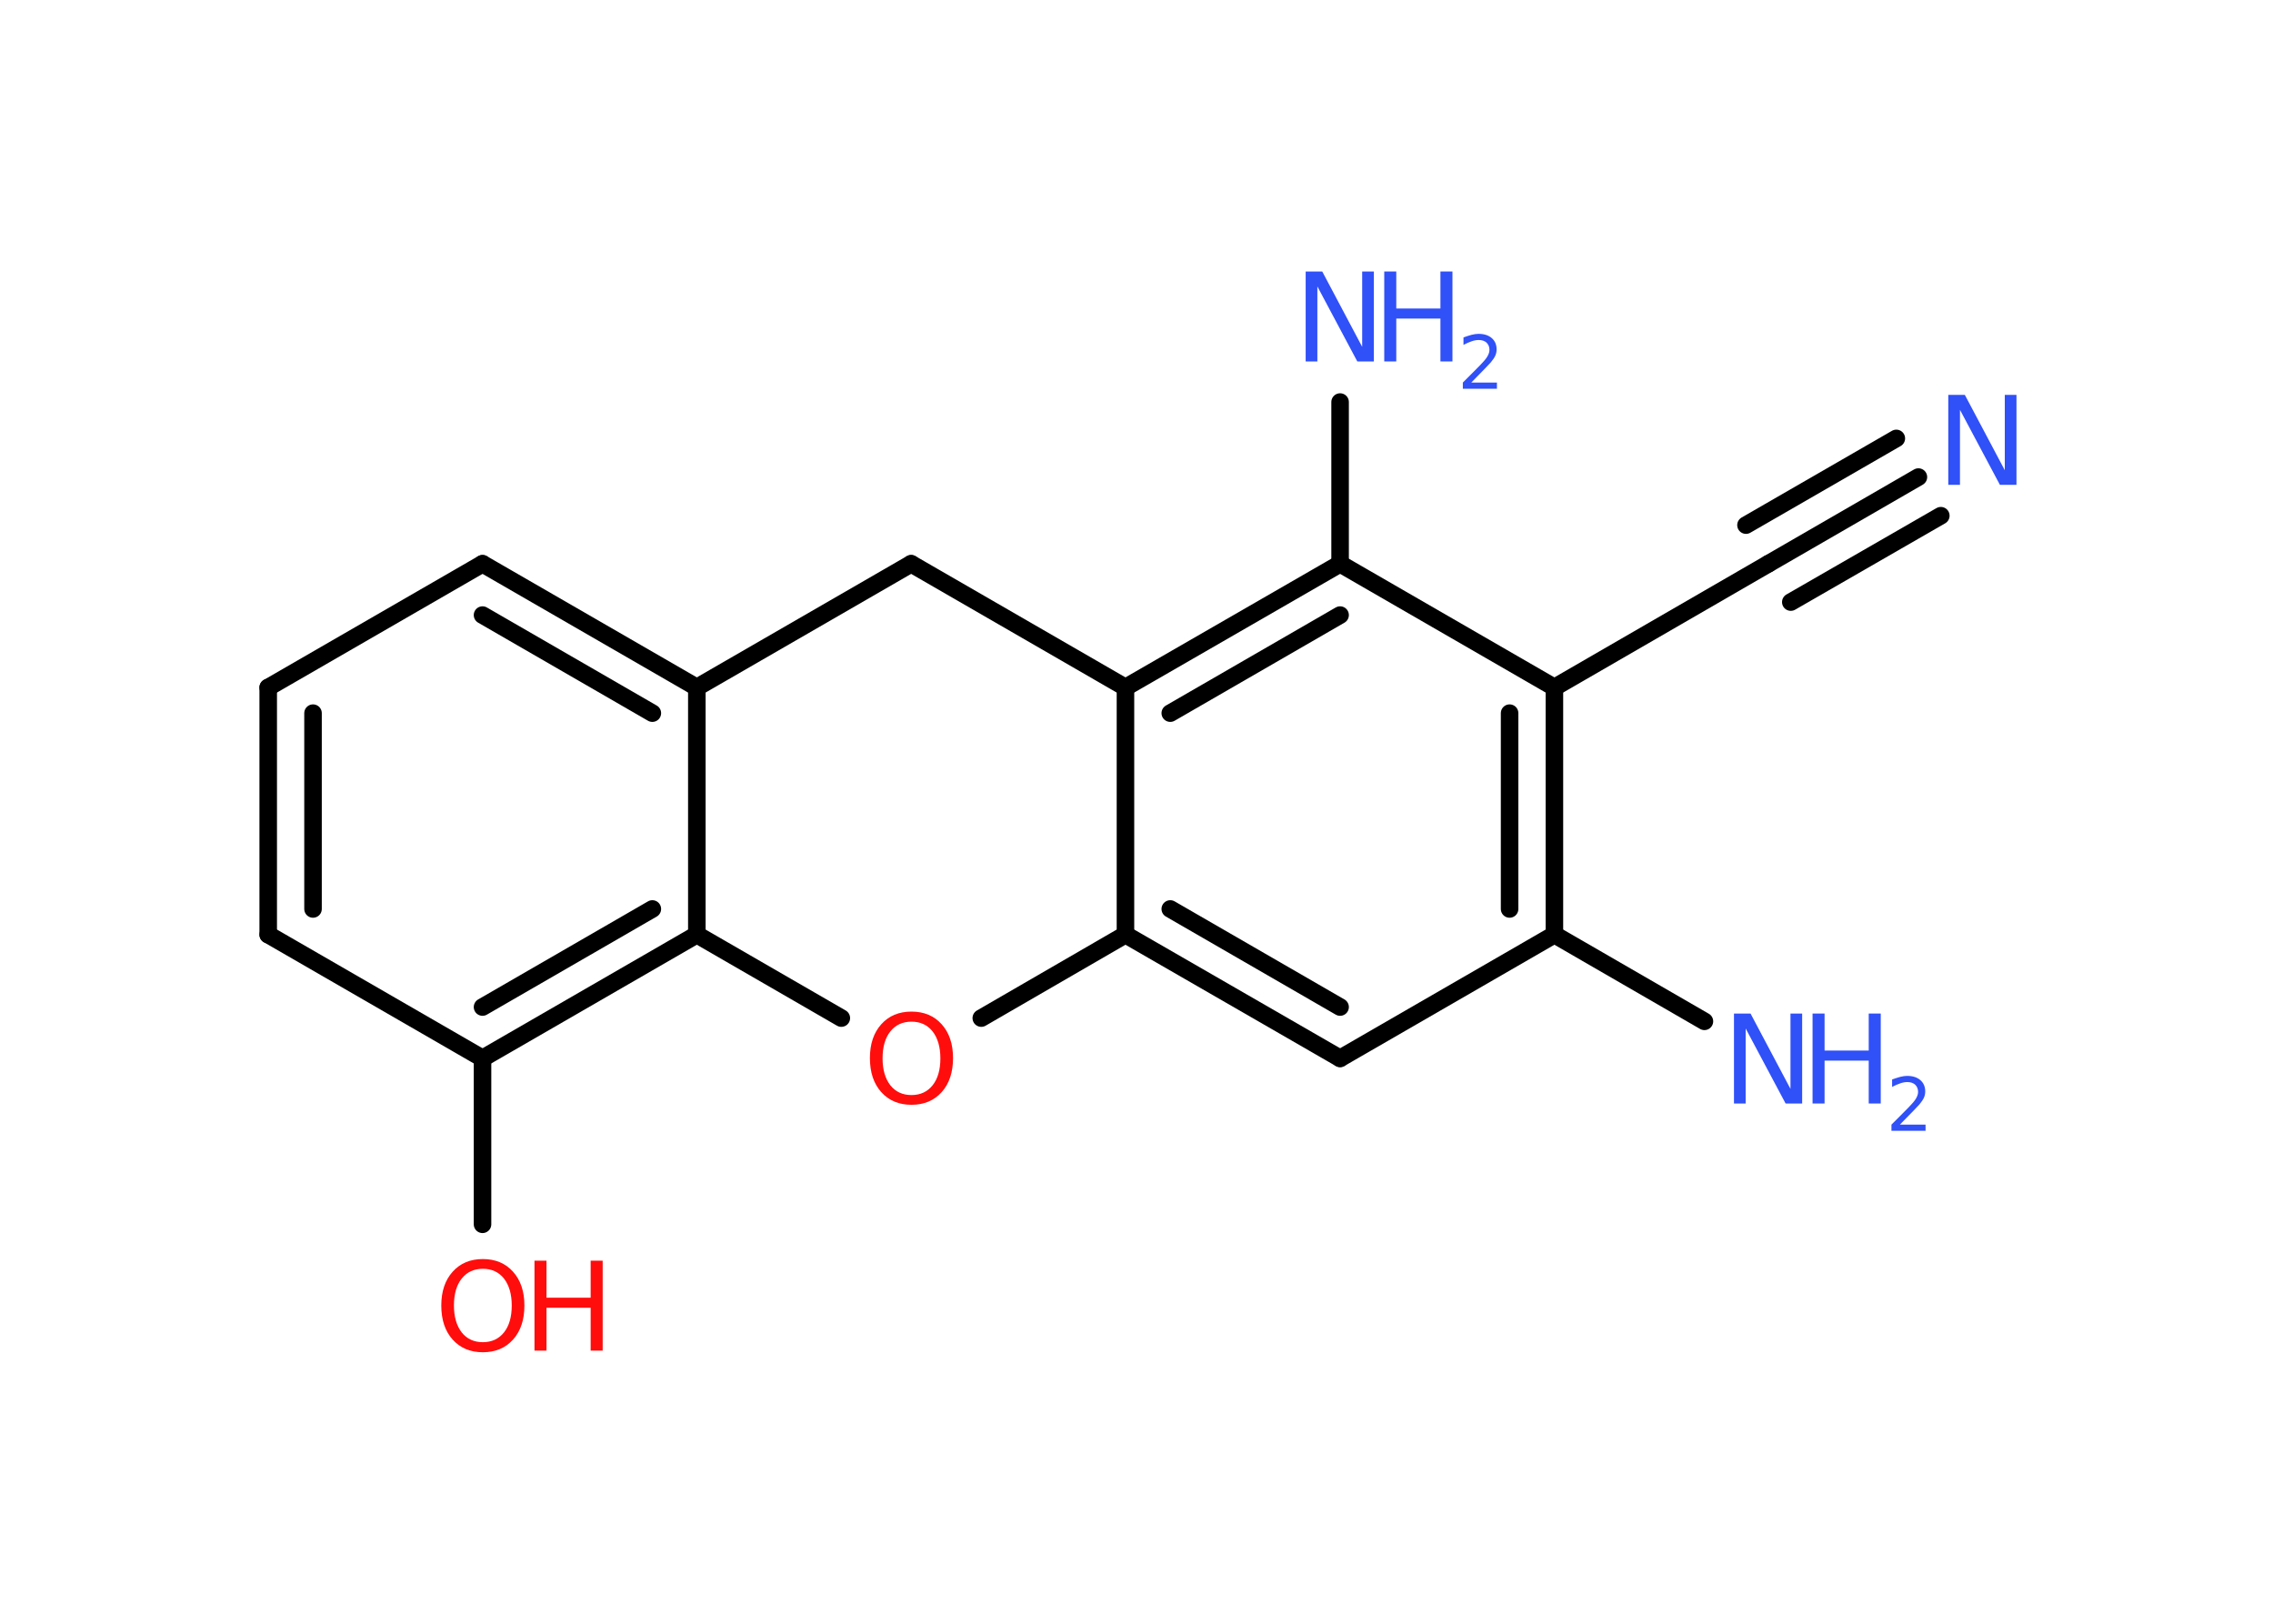 <?xml version='1.0' encoding='UTF-8'?>
<!DOCTYPE svg PUBLIC "-//W3C//DTD SVG 1.1//EN" "http://www.w3.org/Graphics/SVG/1.1/DTD/svg11.dtd">
<svg version='1.2' xmlns='http://www.w3.org/2000/svg' xmlns:xlink='http://www.w3.org/1999/xlink' width='70.0mm' height='50.0mm' viewBox='0 0 70.0 50.0'>
  <desc>Generated by the Chemistry Development Kit (http://github.com/cdk)</desc>
  <g stroke-linecap='round' stroke-linejoin='round' stroke='#000000' stroke-width='.54' fill='#3050F8'>
    <rect x='.0' y='.0' width='70.0' height='50.0' fill='#FFFFFF' stroke='none'/>
    <g id='mol1' class='mol'>
      <g id='mol1bnd1' class='bond'>
        <line x1='59.08' y1='14.69' x2='54.46' y2='17.36'/>
        <line x1='59.77' y1='15.88' x2='55.15' y2='18.54'/>
        <line x1='58.4' y1='13.5' x2='53.77' y2='16.17'/>
      </g>
      <line id='mol1bnd2' class='bond' x1='54.46' y1='17.36' x2='47.87' y2='21.17'/>
      <g id='mol1bnd3' class='bond'>
        <line x1='47.87' y1='28.78' x2='47.87' y2='21.17'/>
        <line x1='46.49' y1='27.99' x2='46.49' y2='21.96'/>
      </g>
      <line id='mol1bnd4' class='bond' x1='47.87' y1='28.78' x2='52.49' y2='31.45'/>
      <line id='mol1bnd5' class='bond' x1='47.87' y1='28.78' x2='41.27' y2='32.59'/>
      <g id='mol1bnd6' class='bond'>
        <line x1='34.66' y1='28.78' x2='41.27' y2='32.59'/>
        <line x1='36.04' y1='27.99' x2='41.27' y2='31.01'/>
      </g>
      <line id='mol1bnd7' class='bond' x1='34.66' y1='28.78' x2='34.66' y2='21.17'/>
      <g id='mol1bnd8' class='bond'>
        <line x1='41.27' y1='17.36' x2='34.66' y2='21.17'/>
        <line x1='41.27' y1='18.94' x2='36.04' y2='21.96'/>
      </g>
      <line id='mol1bnd9' class='bond' x1='47.87' y1='21.17' x2='41.27' y2='17.36'/>
      <line id='mol1bnd10' class='bond' x1='41.27' y1='17.36' x2='41.27' y2='12.38'/>
      <line id='mol1bnd11' class='bond' x1='34.66' y1='21.17' x2='28.06' y2='17.36'/>
      <line id='mol1bnd12' class='bond' x1='28.06' y1='17.36' x2='21.46' y2='21.17'/>
      <g id='mol1bnd13' class='bond'>
        <line x1='21.46' y1='21.17' x2='14.86' y2='17.36'/>
        <line x1='20.09' y1='21.96' x2='14.86' y2='18.94'/>
      </g>
      <line id='mol1bnd14' class='bond' x1='14.86' y1='17.36' x2='8.26' y2='21.17'/>
      <g id='mol1bnd15' class='bond'>
        <line x1='8.26' y1='21.17' x2='8.26' y2='28.78'/>
        <line x1='9.64' y1='21.96' x2='9.64' y2='27.99'/>
      </g>
      <line id='mol1bnd16' class='bond' x1='8.26' y1='28.78' x2='14.86' y2='32.59'/>
      <line id='mol1bnd17' class='bond' x1='14.86' y1='32.59' x2='14.86' y2='37.7'/>
      <g id='mol1bnd18' class='bond'>
        <line x1='14.86' y1='32.59' x2='21.46' y2='28.78'/>
        <line x1='14.86' y1='31.01' x2='20.09' y2='27.99'/>
      </g>
      <line id='mol1bnd19' class='bond' x1='21.46' y1='21.17' x2='21.46' y2='28.78'/>
      <line id='mol1bnd20' class='bond' x1='21.46' y1='28.78' x2='25.91' y2='31.35'/>
      <line id='mol1bnd21' class='bond' x1='34.66' y1='28.78' x2='30.22' y2='31.35'/>
      <path id='mol1atm1' class='atom' d='M60.01 12.16h.5l1.23 2.32v-2.32h.36v2.77h-.51l-1.23 -2.31v2.31h-.36v-2.77z' stroke='none'/>
      <g id='mol1atm5' class='atom'>
        <path d='M53.41 31.21h.5l1.23 2.32v-2.32h.36v2.77h-.51l-1.23 -2.31v2.31h-.36v-2.77z' stroke='none'/>
        <path d='M55.82 31.21h.37v1.14h1.36v-1.14h.37v2.77h-.37v-1.32h-1.36v1.32h-.37v-2.77z' stroke='none'/>
        <path d='M58.52 34.63h.78v.19h-1.05v-.19q.13 -.13 .35 -.35q.22 -.22 .28 -.29q.11 -.12 .15 -.21q.04 -.08 .04 -.16q.0 -.13 -.09 -.22q-.09 -.08 -.24 -.08q-.11 .0 -.22 .04q-.12 .04 -.25 .11v-.23q.14 -.05 .25 -.08q.12 -.03 .21 -.03q.26 .0 .41 .13q.15 .13 .15 .35q.0 .1 -.04 .19q-.04 .09 -.14 .21q-.03 .03 -.18 .19q-.15 .15 -.42 .43z' stroke='none'/>
      </g>
      <g id='mol1atm10' class='atom'>
        <path d='M40.22 8.36h.5l1.23 2.32v-2.32h.36v2.77h-.51l-1.23 -2.31v2.31h-.36v-2.77z' stroke='none'/>
        <path d='M42.63 8.36h.37v1.14h1.36v-1.14h.37v2.77h-.37v-1.32h-1.36v1.32h-.37v-2.77z' stroke='none'/>
        <path d='M45.32 11.78h.78v.19h-1.05v-.19q.13 -.13 .35 -.35q.22 -.22 .28 -.29q.11 -.12 .15 -.21q.04 -.08 .04 -.16q.0 -.13 -.09 -.22q-.09 -.08 -.24 -.08q-.11 .0 -.22 .04q-.12 .04 -.25 .11v-.23q.14 -.05 .25 -.08q.12 -.03 .21 -.03q.26 .0 .41 .13q.15 .13 .15 .35q.0 .1 -.04 .19q-.04 .09 -.14 .21q-.03 .03 -.18 .19q-.15 .15 -.42 .43z' stroke='none'/>
      </g>
      <g id='mol1atm17' class='atom'>
        <path d='M14.87 39.07q-.41 .0 -.65 .3q-.24 .3 -.24 .83q.0 .52 .24 .83q.24 .3 .65 .3q.41 .0 .65 -.3q.24 -.3 .24 -.83q.0 -.52 -.24 -.83q-.24 -.3 -.65 -.3zM14.87 38.77q.58 .0 .93 .39q.35 .39 .35 1.04q.0 .66 -.35 1.05q-.35 .39 -.93 .39q-.58 .0 -.93 -.39q-.35 -.39 -.35 -1.05q.0 -.65 .35 -1.04q.35 -.39 .93 -.39z' stroke='none' fill='#FF0D0D'/>
        <path d='M16.46 38.82h.37v1.14h1.36v-1.14h.37v2.77h-.37v-1.32h-1.36v1.32h-.37v-2.77z' stroke='none' fill='#FF0D0D'/>
      </g>
      <path id='mol1atm19' class='atom' d='M28.07 31.46q-.41 .0 -.65 .3q-.24 .3 -.24 .83q.0 .52 .24 .83q.24 .3 .65 .3q.41 .0 .65 -.3q.24 -.3 .24 -.83q.0 -.52 -.24 -.83q-.24 -.3 -.65 -.3zM28.07 31.15q.58 .0 .93 .39q.35 .39 .35 1.04q.0 .66 -.35 1.05q-.35 .39 -.93 .39q-.58 .0 -.93 -.39q-.35 -.39 -.35 -1.05q.0 -.65 .35 -1.04q.35 -.39 .93 -.39z' stroke='none' fill='#FF0D0D'/>
    </g>
  </g>
</svg>
